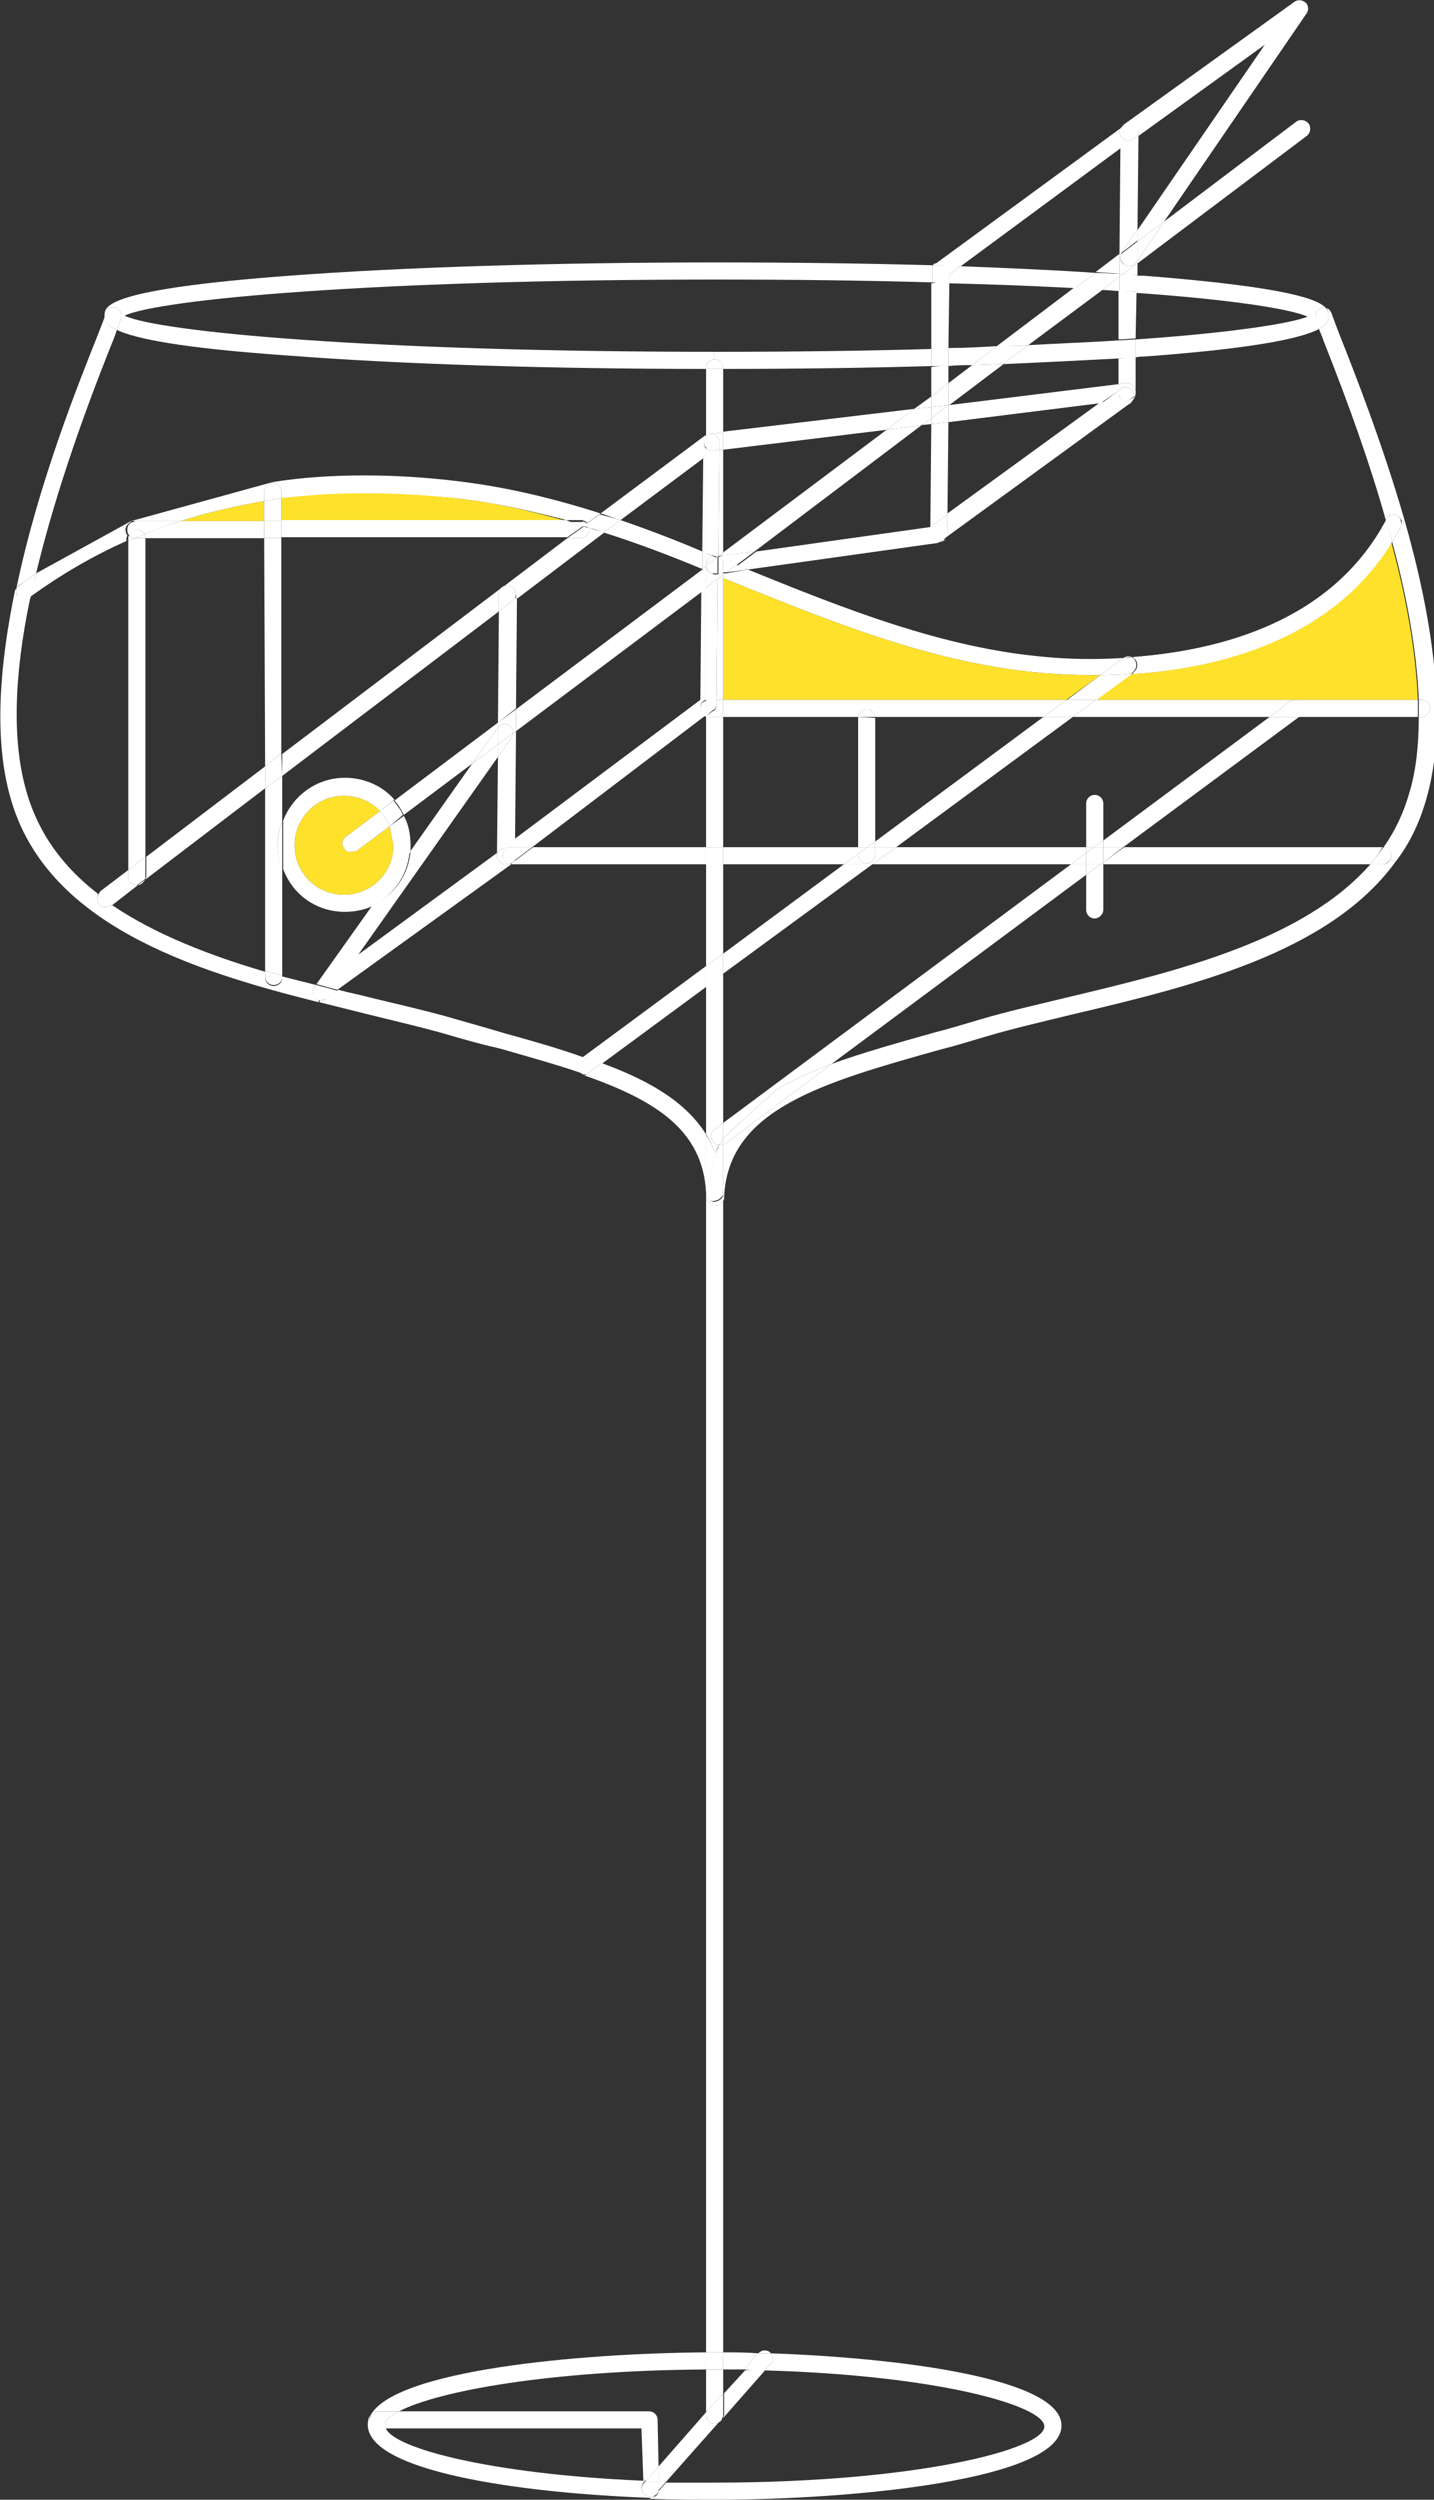 <?xml version="1.0" encoding="utf-8"?>
<!-- Generator: Adobe Illustrator 25.4.1, SVG Export Plug-In . SVG Version: 6.00 Build 0)  -->
<svg version="1.1" id="Layer_1" xmlns="http://www.w3.org/2000/svg" xmlns:xlink="http://www.w3.org/1999/xlink" x="0px" y="0px"
	 viewBox="0 0 150.9 262.9" style="enable-background:new 0 0 150.9 262.9;" xml:space="preserve">
<rect x="0" y="0" width="150.9" height="262.9" fill="#333333" stroke="none"/>
<style type="text/css">
	.st0{fill:#FEE12B;}
	.st1{fill:#FFFFFF;}
</style>
<g id="Layer_1-2">
	<g id="XMLID_00000154412200746283370910000014351829367054239922_">
		<g>
			<path class="st0" d="M27.8,52.7l0,2.1H19C21.8,53.9,24.8,53.2,27.8,52.7z"/>
			<path class="st0" d="M59.6,54.8h-30l0-2.4c5.7-0.8,11.8-0.8,18.3,0C51.8,52.8,55.7,53.7,59.6,54.8z"/>
			<path class="st0" d="M136.2,73.6h-20.9l3.7-2.7c9.2-0.6,21.1-3.6,27.4-13.9c1.7,6.3,2.6,11.8,2.8,16.6H136.2z"/>
			<path class="st0" d="M112.2,73.6H76.1V60.8c0.5,0.2,1,0.4,1.5,0.6c10.4,4.2,21.1,8.5,32.4,9.4c1.4,0.1,3.1,0.2,5,0.2
				c0.2,0,0.5,0,0.8,0L112.2,73.6z"/>
			<path class="st0" d="M41,86.9l0.4,2c0,2.9-2.3,5.2-5.2,5.2c-2.9,0-5.2-2.3-5.2-5.2s2.3-5.2,5.2-5.2c1.5,0,2.8,0.6,3.7,1.5
				c0,0,0.1,0.1,0.1,0.1L36.4,88c-0.4,0.3-0.5,0.8-0.2,1.2c0.1,0.3,0.4,0.4,0.7,0.4c0.2,0,0.4-0.1,0.6-0.1L41,86.9z"/>
			<path class="st1" d="M149.3,75.4c0-0.6,0-1.2,0-1.8h0.3c0.5,0,0.9,0.4,0.9,0.9s-0.4,0.9-0.9,0.9H149.3z"/>
			<path class="st1" d="M145.6,89.1c1.2-1.7,2.1-3.6,2.7-5.7c0.7-2.3,1-5,1-8h0.3c0.5,0,0.9-0.4,0.9-0.9s-0.4-0.9-0.9-0.9h-0.3
				c-0.2-4.8-1.1-10.3-2.8-16.6c0.3-0.5,0.6-1,0.9-1.6c0.1-0.2,0.1-0.4,0.1-0.6l0.3-0.1c2.8,9.8,4.7,21,2.3,29.3
				c-0.7,2.5-1.8,4.8-3.3,6.7l-0.5-0.4c0.1-0.1,0.1-0.2,0.1-0.3C146.4,89.5,146,89.1,145.6,89.1z"/>
			<path class="st1" d="M147.4,55.4c-0.3,0.6-0.6,1.1-0.9,1.6c-0.2-0.8-0.4-1.6-0.7-2.4c0.2-0.4,0.8-0.6,1.2-0.4
				c0.2,0.1,0.4,0.3,0.4,0.6C147.5,55,147.5,55.2,147.4,55.4z"/>
			<path class="st1" d="M145.6,89.1c0.5,0,0.8,0.4,0.8,0.9c0,0.1,0,0.2-0.1,0.3c-0.1,0.3-0.4,0.6-0.8,0.6h-1.3
				C144.7,90.3,145.1,89.7,145.6,89.1z"/>
			<path class="st1" d="M146.5,57c-6.3,10.3-18.2,13.3-27.4,13.9l0.2-0.2c0.4-0.3,0.5-0.9,0.2-1.3c-0.1-0.1-0.2-0.2-0.3-0.3
				c9.2-0.7,21-3.7,26.7-14.5c0,0,0,0,0,0C146.1,55.4,146.3,56.2,146.5,57z"/>
			<path class="st1" d="M145.5,89.1C145.5,89.1,145.6,89.1,145.5,89.1c-0.4,0.6-0.8,1.2-1.3,1.8h-28.1v-0.2l2.2-1.6H145.5z"/>
			<path class="st1" d="M147,54.2c-0.4-0.2-1,0-1.2,0.4c-1.6-5.7-3.8-11.9-6.5-18.7c-0.2-0.6-0.4-1-0.5-1.3c1-0.5,1-1,1-1.4
				c0-0.2,0-0.5-0.2-0.8c0.3,0.1,0.5,0.4,0.6,0.8c0.1,0.2,0.4,1.1,0.8,2.1c1.5,3.8,4.4,11.1,6.8,19.4l-0.3,0.1
				C147.4,54.5,147.2,54.3,147,54.2z"/>
			<path class="st1" d="M139.8,33.2c0,0.4,0,0.9-1,1.4c-0.4-0.9-0.4-1.1-0.4-1.3c0-0.5,0.4-0.9,0.9-0.9c0.1,0,0.2,0,0.3,0.1
				C139.8,32.7,139.8,33,139.8,33.2z"/>
			<path class="st1" d="M137.5,14.3l-17.8,13.4v-0.3l2.8-4.1l13.9-10.5c0.4-0.3,1-0.2,1.3,0.2C138,13.4,137.9,14,137.5,14.3z"/>
			<path class="st1" d="M136.2,73.6h13c0,0.6,0,1.2,0,1.8h-12.6l0.1-0.1c0.4-0.3,0.5-0.9,0.2-1.3C136.8,73.8,136.5,73.6,136.2,73.6
				L136.2,73.6z"/>
			<path class="st1" d="M133.6,75.4l2.1-1.6c0.2-0.1,0.4-0.2,0.5-0.2c0.3,0,0.6,0.1,0.8,0.4c0.3,0.4,0.2,1-0.2,1.3l-0.1,0.1h0H133.6
				z"/>
			<polygon class="st1" points="136.7,75.4 118.2,89.1 116.1,89.1 116.1,88.4 133.6,75.4 			"/>
			<path class="st1" d="M135.7,73.8l-2.1,1.6h-20.7l2.4-1.8h20.9v0C136.1,73.6,135.9,73.7,135.7,73.8z"/>
			<polygon class="st1" points="119.7,25.4 122.5,23.3 119.7,27.4 			"/>
			<path class="st1" d="M120.4,29c15.2,1.2,18.5,2.5,19.2,3.5c-0.1,0-0.2-0.1-0.3-0.1c-0.5,0-0.9,0.4-0.9,0.9c0,0.2,0.1,0.4,0.4,1.3
				c-1.7,0.9-6.2,2-18.4,2.9c-0.3,0-0.6,0-0.9,0.1l0-1.9c10.2-0.7,16.4-1.7,18.1-2.4c-1.8-0.8-8-1.8-18.1-2.5l0-1.8
				C119.9,29,120.2,29,120.4,29z"/>
			<path class="st1" d="M118,26.6l1.7-2.5l0,1.2L118,26.6C118,26.6,118,26.6,118,26.6z"/>
			<path class="st1" d="M118.2,28.8l1.5-1.1l0,1.2C119.2,28.9,118.7,28.9,118.2,28.8z"/>
			<path class="st1" d="M119.6,30.7l-0.1,4.9c-0.6,0-1.2,0.1-1.8,0.1l0-5.2C118.4,30.6,119,30.7,119.6,30.7z"/>
			<path class="st1" d="M119.5,41.1c0,0.1,0,0.2,0,0.3V41.1z"/>
			<path class="st1" d="M119.4,41.6c0-0.1,0.1-0.1,0.1-0.2c0,0.2-0.1,0.4-0.2,0.5C119.4,41.8,119.4,41.7,119.4,41.6z"/>
			<path class="st1" d="M118.1,14.5c-0.3-0.3-0.4-0.7-0.2-1l0.5-0.4c0.3-0.2,0.6-0.2,0.9-0.1c0.3,0.2,0.5,0.5,0.5,0.8v0.4l-0.4,0.3
				C119,14.9,118.5,14.9,118.1,14.5z"/>
			<path class="st1" d="M119.1,70.9l-3.7,2.7h-3.1l3.5-2.6C116.8,71,117.9,70.9,119.1,70.9z"/>
			<path class="st1" d="M119.5,37.6c-0.6,0.1-1.2,0.1-1.8,0.1l0-1.9c0.6,0,1.2-0.1,1.8-0.1L119.5,37.6z"/>
			<path class="st1" d="M119.6,30.7c-0.6,0-1.2-0.1-1.8-0.1l0-1.5l0.4-0.3c0.5,0,1,0.1,1.5,0.1L119.6,30.7z"/>
			<path class="st1" d="M118.2,69.2c0.3-0.2,0.6-0.2,0.9-0.1C118.8,69.1,118.5,69.2,118.2,69.2z"/>
			<path class="st1" d="M118.8,42.5L99.3,56.7c0.2-0.2,0.4-0.4,0.4-0.8l0-1.9l16.1-11.7l2.3-0.3c0.1,0.1,0.3,0.1,0.5,0.1
				c0.3,0,0.6-0.2,0.8-0.4c0,0.1-0.1,0.3-0.2,0.4C119,42.4,118.9,42.5,118.8,42.5z"/>
			<path class="st1" d="M118.1,42.2l0.6-0.1c0.3-0.1,0.6-0.2,0.7-0.5c0,0.1,0,0.2-0.1,0.2c-0.2,0.2-0.4,0.4-0.8,0.4
				C118.4,42.3,118.3,42.2,118.1,42.2z"/>
			<path class="st1" d="M117.7,40.4l0-2.7c0.6,0,1.2-0.1,1.8-0.1l0,3.5c-0.1-0.5-0.5-0.9-1-0.8L117.7,40.4z"/>
			<path class="st1" d="M118.3,27.8c-0.4-0.3-0.5-0.8-0.3-1.1l1.7-1.3l0,2l-0.2,0.2c-0.1,0.3-0.4,0.4-0.7,0.4
				C118.6,28,118.4,27.9,118.3,27.8z"/>
			<polygon class="st1" points="118.2,89.1 116.1,90.7 116.1,89.1 			"/>
			<path class="st1" d="M118.2,28.8l-0.4,0.3v-0.3C117.9,28.8,118,28.8,118.2,28.8z"/>
			<path class="st1" d="M118.1,42.2l-2.3,0.3l1.9-1.4v0.3C117.7,41.7,117.9,42,118.1,42.2z"/>
			<path class="st1" d="M118.4,13l17.8-12.8c0.4-0.3,1-0.2,1.3,0.2c0.2,0.3,0.2,0.7,0,1l-15,21.9l-2.8,2.1l0-1.2l13.4-19.5
				l-13.3,9.6v-0.4c0-0.3-0.2-0.6-0.5-0.8c-0.3-0.1-0.6-0.1-0.9,0.1l-0.5,0.4c0-0.1,0.1-0.2,0.2-0.3C118.2,13.1,118.3,13.1,118.4,13
				z"/>
			<path class="st1" d="M117.7,41.4v-0.3l0.1-0.1c0.3-0.4,0.9-0.4,1.3,0c0.2,0.2,0.3,0.4,0.3,0.6c-0.2,0.2-0.4,0.4-0.7,0.5l-0.6,0.1
				C117.9,42,117.7,41.7,117.7,41.4z"/>
			<path class="st1" d="M117.9,15.6L101.1,28c-0.9,0-1.9-0.1-2.9-0.1c0-0.1,0.1-0.2,0.3-0.2l19.4-14.2c-0.2,0.3-0.1,0.7,0.2,1
				c0.4,0.4,0.9,0.4,1.3,0l0.4-0.3l-0.1,9.9l-1.7,2.5c0,0,0,0,0,0.1l-0.2,0.1L117.9,15.6z"/>
			<path class="st1" d="M117.8,28.8l0-2l0.2-0.1c-0.2,0.4-0.1,0.9,0.3,1.1c0.1,0.1,0.3,0.2,0.5,0.2c0.3,0,0.6-0.1,0.7-0.4l0.2-0.2
				v0.3l-1.5,1.1C118,28.8,117.9,28.8,117.8,28.8z"/>
			<path class="st1" d="M117.8,28.8c-0.8-0.1-1.6-0.1-2.5-0.2l2.5-1.9L117.8,28.8z"/>
			<path class="st1" d="M117.8,28.8v0.3l-1.8,1.4c-0.9,0-1.9-0.1-2.9-0.2l2.2-1.6C116.2,28.7,117,28.8,117.8,28.8z"/>
			<path class="st1" d="M117.8,29.1l0,1.5c-0.6,0-1.2-0.1-1.8-0.1L117.8,29.1z"/>
			<path class="st1" d="M117.7,40.4l0.8-0.1c0.5-0.1,0.9,0.3,1,0.8c0,0,0,0,0,0v0.3c0,0,0,0,0,0c0,0.1-0.1,0.2-0.1,0.2
				c0-0.2-0.1-0.4-0.3-0.6c-0.4-0.4-1-0.4-1.3,0l-0.1,0.1L117.7,40.4z"/>
			<path class="st1" d="M117.7,35.8l0,1.9c-3.7,0.2-7.8,0.4-12.2,0.6l2.7-2C111.7,36.1,114.8,36,117.7,35.8z"/>
			<polygon class="st1" points="117.7,40.4 117.7,41.1 115.8,42.4 99.8,44.4 99.8,42.6 99.9,42.6 			"/>
			<path class="st1" d="M115.8,71l2.4-1.8c0,0,0,0,0,0c0.3,0,0.6,0,0.9-0.1c0.1,0.1,0.3,0.2,0.3,0.3c0.3,0.4,0.2,1-0.2,1.3l-0.2,0.2
				C117.9,70.9,116.8,71,115.8,71z"/>
			<path class="st1" d="M116.1,90.9v4.8c0,0.5-0.5,0.9-0.9,0.9c-0.5,0-0.9-0.4-0.9-0.9V92l1.5-1.1H116.1z"/>
			<polygon class="st1" points="116.1,90.7 116.1,90.9 115.8,90.9 			"/>
			<polygon class="st1" points="116.1,89.1 116.1,90.7 115.8,90.9 114.3,90.9 114.3,89.7 115.1,89.1 			"/>
			<polygon class="st1" points="116.1,88.4 116.1,89.1 115.1,89.1 			"/>
			<path class="st1" d="M116.1,84.5v3.9l-1,0.7h-0.8v-4.6c0-0.5,0.4-0.9,0.9-0.9S116.1,84,116.1,84.5z"/>
			<path class="st1" d="M116,30.5l-7.8,5.8c-1.1,0.1-2.2,0.1-3.3,0.1l8.2-6.2C114.1,30.4,115.1,30.4,116,30.5z"/>
			<polygon class="st1" points="115.8,90.9 114.3,92 114.3,90.9 			"/>
			<polygon class="st1" points="115.3,73.6 112.9,75.4 109.8,75.4 112.2,73.6 			"/>
			<path class="st1" d="M115.3,28.7l-2.2,1.6c-4-0.2-8.4-0.4-13.2-0.5l0-0.9l1.2-0.9C106.2,28.2,110.9,28.4,115.3,28.7z"/>
			<polygon class="st1" points="115.1,89.1 114.3,89.7 114.3,89.1 			"/>
			<polygon class="st1" points="114.3,89.7 114.3,90.9 112.7,90.9 			"/>
			<polygon class="st1" points="114.3,89.1 114.3,89.7 112.7,90.9 91.8,90.9 94.3,89.1 			"/>
			<polygon class="st1" points="112.9,75.4 94.3,89.1 92.1,89.1 92.1,88.5 109.8,75.4 			"/>
			<path class="st1" d="M108.2,36.3l-2.7,2c-1.1,0-2.1,0.1-3.2,0.1l2.6-2C106.1,36.4,107.2,36.4,108.2,36.3z"/>
			<path class="st1" d="M105.6,38.3l-5.7,4.3l-0.1,0l0-2.3l2.5-1.9C103.4,38.4,104.5,38.3,105.6,38.3z"/>
			<path class="st1" d="M104.9,36.4l-2.6,2c-0.8,0-1.7,0-2.5,0.1l0-1.9C101.6,36.6,103.3,36.5,104.9,36.4z"/>
			<polygon class="st1" points="99.9,42.6 99.8,42.6 99.8,42.6 			"/>
			<path class="st1" d="M99.9,28.9l0,0.9c-0.6,0-1.2,0-1.8-0.1l0-1.3c0-0.2,0-0.4,0.1-0.5c1,0,1.9,0,2.9,0.1L99.9,28.9z"/>
			<path class="st1" d="M99.9,29.8l-0.1,6.9c-0.6,0-1.2,0-1.8,0.1l0-7C98.7,29.7,99.3,29.7,99.9,29.8z"/>
			<path class="st1" d="M99.8,38.5l0,1.8L98,41.7l0-3.1C98.6,38.5,99.2,38.5,99.8,38.5z"/>
			<polygon class="st1" points="99.8,40.3 99.8,42.6 98,42.8 98,41.7 			"/>
			<polygon class="st1" points="99.8,42.6 99.8,42.6 98,44 98,42.8 			"/>
			<polygon class="st1" points="99.8,42.6 99.8,44.4 98,44.6 98,44 			"/>
			<polygon class="st1" points="99.8,44.4 99.7,54.1 98.1,55.3 97.9,55.3 98,44.6 			"/>
			<path class="st1" d="M99.8,38.5c-0.6,0-1.2,0-1.8,0l0-1.8c0.6,0,1.2,0,1.8-0.1L99.8,38.5z"/>
			<path class="st1" d="M99.7,54.1l0,1.9c0,0.3-0.2,0.6-0.4,0.8c-0.1,0.1-0.3,0.1-0.5,0.1c-0.5,0-0.9-0.4-0.9-0.9v-0.7l0.2,0
				L99.7,54.1z"/>
			<polygon class="st1" points="96.2,43 98,41.7 98,42.8 			"/>
			<polygon class="st1" points="98,42.8 98,44 97,44.7 93.3,45.2 96.2,43 			"/>
			<polygon class="st1" points="97,44.7 98,44 98,44.6 			"/>
			<path class="st1" d="M98.7,57.1l-20,2.8c-0.1,0-0.2-0.1-0.3-0.1c-0.3-0.1-0.6-0.2-0.8-0.3l2-1.5l18.5-2.6V56
				c0,0.5,0.4,0.9,0.9,0.9c0.2,0,0.4-0.1,0.5-0.1l-0.2,0.1C99,57,98.8,57,98.7,57.1z"/>
			<polygon class="st1" points="97,44.7 79.4,58 76.1,58.4 76.1,58.1 93.3,45.2 			"/>
			<polygon class="st1" points="96.2,43 93.3,45.2 76.1,47.3 76.1,45.4 			"/>
			<path class="st1" d="M92.1,89.1v0.8c0,0.5-0.5,0.9-0.9,0.9c-0.5,0-0.9-0.4-0.9-0.9v-0.1l0.9-0.7H92.1z"/>
			<polygon class="st1" points="92.1,88.5 92.1,89.1 91.2,89.1 			"/>
			<path class="st1" d="M92.1,75.5v13l-0.9,0.6h-0.9V75.5c0,0,0-0.1,0-0.1L92.1,75.5C92.1,75.4,92.1,75.5,92.1,75.5z"/>
			<path class="st1" d="M92.1,75.4h-1.8c0.1-0.5,0.4-0.8,0.9-0.8C91.7,74.6,92,74.9,92.1,75.4z"/>
			<polygon class="st1" points="91.8,90.9 76.1,102.4 76.1,100.3 88.8,90.9 			"/>
			<polygon class="st1" points="91.2,89.1 90.3,89.8 90.3,89.1 			"/>
			<path class="st1" d="M91.2,74.6c-0.5,0-0.8,0.3-0.9,0.8H76.1v-1.8h36.1l-2.4,1.8H92.1C92,74.9,91.7,74.6,91.2,74.6z"/>
			<path class="st1" d="M91.8,90.9h-3l1.5-1.1v0.1c0,0.5,0.4,0.9,0.9,0.9c0.4,0,0.9-0.4,0.9-0.9v-0.8h2.2L91.8,90.9z"/>
			<polygon class="st1" points="90.3,89.1 90.3,89.8 88.8,90.9 76.1,90.9 76.1,89.1 			"/>
			<path class="st1" d="M87.5,111.9l-11.2,8.4c-0.1,0-0.1,0-0.2,0v-0.6l5.6-5.1C83.4,113.6,85.4,112.7,87.5,111.9z"/>
			<path class="st1" d="M81.1,247.5c-0.4,0-0.9,0-1.3,0c0.3-0.3,0.7-0.4,1.1-0.2C81,247.4,81.1,247.4,81.1,247.5z"/>
			<path class="st1" d="M79.7,247.6c0-0.1,0.1-0.1,0.1-0.1c0.4,0,0.8,0,1.3,0c0.2,0.3,0.3,0.7,0.1,1c-0.1,0.1-0.1,0.2-0.2,0.2
				l-0.5,0.6c-0.7,0-1.5,0-2.2-0.1L79.7,247.6z"/>
			<path class="st1" d="M80.5,249.3l-4.4,5c0-0.1,0.1-0.2,0.1-0.3v-2.3l2.2-2.4C79,249.2,79.8,249.3,80.5,249.3z"/>
			<path class="st1" d="M79.8,247.5c0,0-0.1,0.1-0.1,0.1l-1.4,1.6c-0.7,0-1.4,0-2.2,0v-1.8C77.3,247.4,78.6,247.4,79.8,247.5z"/>
			<path class="st1" d="M79.4,58l-2,1.5c-0.4-0.2-0.9-0.4-1.4-0.6v-0.5L79.4,58z"/>
			<path class="st1" d="M78.7,59.9l-2.3,0.3l1.1-0.8c0.3,0.1,0.6,0.2,0.8,0.3C78.4,59.8,78.5,59.9,78.7,59.9z"/>
			<path class="st1" d="M78.7,59.9c10.1,4.1,20.6,8.3,31.4,9.2c2.1,0.2,4.9,0.3,8.1,0.1c0,0,0,0,0,0l-2.4,1.8c-0.3,0-0.5,0-0.8,0
				c-1.9,0-3.6-0.1-5-0.2c-11.3-0.9-22-5.2-32.4-9.4c-0.5-0.2-1-0.4-1.5-0.6v-0.3l0.3-0.2L78.7,59.9z"/>
			<path class="st1" d="M77.5,59.4l-1.1,0.8l-0.3,0v-1.4C76.6,59.1,77,59.3,77.5,59.4z"/>
			<path class="st1" d="M81.7,114.6l-5.6,5.1v-1.6l36.6-27.2h1.6V92l-26.8,19.9l0,0C85.4,112.7,83.4,113.6,81.7,114.6z"/>
			<polygon class="st1" points="76.4,60.3 76.1,60.5 76.1,60.3 			"/>
			<path class="st1" d="M98.9,110.4c-12.5,3.5-22.3,6.3-22.7,15.5c0,0.2,0,0.3-0.1,0.4v-0.6v0c0-0.1,0-0.2,0-0.3v-5.1
				c0.1,0,0.1,0,0.2,0l11.2-8.4l0,0c3.3-1.2,6.9-2.2,10.8-3.3c1.6-0.4,3.2-0.9,4.9-1.4c2.7-0.8,5.8-1.5,9.1-2.3
				c11.3-2.7,24.8-5.9,31.9-14h1.3c0.4,0,0.7-0.2,0.8-0.6l0.5,0.4c-7,9.6-21.7,13.1-34,16c-3.3,0.8-6.3,1.5-9,2.3
				C102.1,109.5,100.5,110,98.9,110.4z"/>
			<path class="st1" d="M76.1,125.4c0,0.1,0,0.2,0,0.3V125.4z"/>
			<path class="st1" d="M74.3,249.2c0.3,0,0.6,0,0.9,0c0.3,0,0.6,0,0.9,0v2.5l-1.8,2V249.2z"/>
			<path class="st1" d="M76.1,125.4c-0.1-1.5-0.3-2.9-0.8-4.1c0.1-0.3,0.3-0.6,0.4-0.9h0c0.1,0,0.2-0.1,0.4-0.1V125.4z"/>
			<path class="st1" d="M75.7,120.4c-0.3,0-0.6-0.1-0.7-0.4c-0.3-0.4-0.2-1,0.2-1.2l0.9-0.7v1.6L75.7,120.4L75.7,120.4z"/>
			<polygon class="st1" points="76.1,100.3 76.1,102.4 74.3,103.8 74.3,101.6 			"/>
			<polygon class="st1" points="76.1,90.9 76.1,100.3 74.3,101.6 74.3,90.9 			"/>
			<rect x="74.3" y="89.1" class="st1" width="1.8" height="1.8"/>
			<path class="st1" d="M76.1,75.4v13.7h-1.8V75.3c0.1,0,0.2,0.1,0.3,0.1H76.1z"/>
			<path class="st1" d="M75.4,74.1l0-0.5h0.7v1.8h-1.5c-0.1,0-0.2,0-0.3-0.1v0l0.7-0.5C75.3,74.7,75.4,74.4,75.4,74.1z"/>
			<path class="st1" d="M76.1,60.8v12.8h-0.7l0.1-12.7l0.3-0.2C75.9,60.7,76,60.7,76.1,60.8z"/>
			<path class="st1" d="M76.1,60.5v0.3c-0.1,0-0.2-0.1-0.3-0.1L76.1,60.5z"/>
			<path class="st1" d="M76.1,60.3v0.2l-0.3,0.2c-0.1,0-0.2-0.1-0.3-0.1v-0.2L76.1,60.3z"/>
			<path class="st1" d="M76.1,58.9v1.4l-0.5,0.1l0-1.7C75.8,58.7,75.9,58.8,76.1,58.9z"/>
			<path class="st1" d="M76.1,58.4v0.5c-0.2-0.1-0.3-0.1-0.5-0.2v-0.1l0,0L76.1,58.4z"/>
			<polygon class="st1" points="76.1,58.1 76.1,58.4 75.6,58.5 			"/>
			<polygon class="st1" points="76.1,47.3 76.1,58.1 75.6,58.5 75.6,58.5 75.7,47.3 			"/>
			<path class="st1" d="M75.4,38.8c0.2,0,0.5,0,0.7,0v6.7l-1.2,0.1h0c-0.2,0-0.4,0-0.6,0.2v-7C74.7,38.8,75,38.8,75.4,38.8z"/>
			<path class="st1" d="M75.6,254.8l0.4-0.5C76,254.5,75.8,254.7,75.6,254.8z"/>
			<path class="st1" d="M76.1,120.3c-0.2,0-0.3,0.1-0.4,0.1l0.4-0.7V120.3z"/>
			<path class="st1" d="M75.8,60.7l-0.3,0.2l0-0.3C75.6,60.6,75.7,60.6,75.8,60.7z"/>
			<polygon class="st1" points="75.6,58.5 75.6,58.5 75.6,58.5 			"/>
			<path class="st1" d="M75.2,45.7c-0.1-0.1-0.2-0.1-0.3-0.1l1.2-0.1v1.8l-0.4,0l0-0.8C75.7,46.2,75.5,45.9,75.2,45.7z"/>
			<path class="st1" d="M75.6,58.5l-0.1,0.1c-0.1,0-0.1-0.1-0.2-0.1L75.6,58.5L75.6,58.5z"/>
			<path class="st1" d="M75.4,58.6l0.1-0.1v0.1C75.5,58.7,75.5,58.6,75.4,58.6z"/>
			<path class="st1" d="M74.3,125.6l1-4.4c0.5,1.2,0.8,2.6,0.8,4.1v0.3v0c-0.1,0.3-0.4,0.6-0.9,0.7c0,0,0,0,0,0
				C74.7,126.4,74.4,126.1,74.3,125.6z"/>
			<path class="st1" d="M75.4,37c8.3,0,15.9-0.1,22.6-0.3l0,1.8c-6.9,0.2-14.3,0.3-21.9,0.3v-0.1c0-0.5-0.4-0.9-0.9-0.9V37
				C75.3,37,75.3,37,75.4,37z"/>
			<path class="st1" d="M75.4,58.6l-1.1,0.9c0,0,0-0.1,0-0.1c0-0.4,0.3-0.8,0.7-0.8l0.3,0C75.3,58.6,75.4,58.6,75.4,58.6z"/>
			<path class="st1" d="M75.5,60.9l-1.2,0.9v-1.8c0.1,0,0.3,0.1,0.4,0.2c0,0,0,0,0,0c0.1,0.1,0.2,0.1,0.4,0.2
				c0.2,0.1,0.3,0.1,0.5,0.2L75.5,60.9z"/>
			<path class="st1" d="M75.6,254.8l-5.5,6.2c-0.3,0-0.6,0-0.8,0l0-1.6l5-5.7v0.3c0,0.5,0.4,0.9,0.9,0.9
				C75.4,254.9,75.5,254.9,75.6,254.8z"/>
			<path class="st1" d="M75.4,38.8c-0.4,0-0.7,0-1.1,0v-0.1c0-0.5,0.4-0.9,0.9-0.9s0.9,0.4,0.9,0.9v0.1
				C75.9,38.8,75.6,38.8,75.4,38.8z"/>
			<path class="st1" d="M74.3,254v-0.3l1.8-2v2.3c0,0.1,0,0.2-0.1,0.3l-0.4,0.5c-0.1,0.1-0.3,0.1-0.4,0.1
				C74.7,254.9,74.3,254.5,74.3,254z"/>
			<path class="st1" d="M75.3,58.6l-0.3,0c-0.4,0-0.7,0.4-0.7,0.8v-1.2C74.6,58.3,74.9,58.4,75.3,58.6z"/>
			<path class="st1" d="M74.3,47.1v-1.2c0.2-0.2,0.4-0.3,0.6-0.3h0c0.1,0,0.2,0,0.3,0.1c0.3,0.2,0.5,0.5,0.5,0.8l0,0.8L75,47.4
				C74.7,47.4,74.4,47.3,74.3,47.1z"/>
			<path class="st1" d="M75.2,249.2c-0.3,0-0.6,0-0.9,0v-1.8c0.3,0,0.6,0,0.9,0c0.3,0,0.6,0,0.9,0v1.8
				C75.8,249.2,75.5,249.2,75.2,249.2z"/>
			<path class="st1" d="M75.4,60.4l0.2,0v0.2c-0.2-0.1-0.3-0.1-0.5-0.2c0,0,0.1,0,0.1,0H75.4z"/>
			<path class="st1" d="M75.2,126.7c-0.5,0-0.9-0.4-0.9-0.9c0-0.1,0-0.1,0-0.2c0.1,0.4,0.4,0.8,0.9,0.8c0,0,0,0,0,0
				c0.5-0.1,0.8-0.3,0.9-0.7v0.6c-0.2,0.3-0.4,0.5-0.8,0.5C75.2,126.7,75.2,126.7,75.2,126.7z"/>
			<path class="st1" d="M74.3,247.4V125.8c0,0.5,0.4,0.9,0.9,0.9c0,0,0,0,0.1,0.1c0.3,0,0.6-0.2,0.8-0.5v121.1c-0.3,0-0.6,0-0.9,0
				C74.9,247.4,74.6,247.4,74.3,247.4z"/>
			<path class="st1" d="M75.1,60.4c-0.1,0-0.3-0.1-0.4-0.2C74.8,60.3,75,60.3,75.1,60.4z"/>
			<path class="st1" d="M74.7,60.2c-0.2-0.2-0.4-0.5-0.4-0.7l1.1-0.9c0,0,0.1,0,0.1,0l0,1.7l-0.2,0h-0.2c0,0-0.1,0-0.1,0
				C75,60.3,74.8,60.3,74.7,60.2C74.7,60.2,74.7,60.2,74.7,60.2z"/>
			<path class="st1" d="M74.3,119.3v-15.6l1.8-1.3v15.7l-0.9,0.7c-0.4,0.2-0.5,0.8-0.2,1.2c0.1,0.3,0.4,0.4,0.7,0.4
				c-0.2,0.3-0.3,0.6-0.4,0.9C75,120.6,74.7,119.9,74.3,119.3z"/>
			<path class="st1" d="M74.3,75.3v-1.7c0.1,0,0.2-0.1,0.3-0.1h0.8l0,0.5c0,0.3-0.1,0.6-0.4,0.7L74.3,75.3z"/>
			<path class="st1" d="M74.7,60.2c-0.1-0.1-0.3-0.1-0.4-0.2v-0.6l0,0C74.3,59.8,74.5,60,74.7,60.2z"/>
			<path class="st1" d="M74.6,73.6c-0.1,0-0.2,0-0.3,0.1V61.8l1.2-0.9l-0.1,12.7H74.6z"/>
			<path class="st1" d="M74.3,58.2V47.1c0.1,0.2,0.4,0.3,0.7,0.3l0.7-0.1l-0.1,11.2l-0.3,0C74.9,58.4,74.6,58.3,74.3,58.2z"/>
			<path class="st1" d="M74.3,45.9v-0.2c0.2-0.1,0.4-0.2,0.6-0.2C74.7,45.6,74.5,45.8,74.3,45.9z"/>
			<path class="st1" d="M75.3,121.3l-1,4.4c0,0,0-0.1,0-0.1v-6.2C74.7,119.9,75,120.6,75.3,121.3z"/>
			<path class="st1" d="M74.3,125.5c0,0,0,0.1,0,0.1c0,0.1,0,0.1,0,0.2V125.5z"/>
			<path class="st1" d="M74.3,59.4C74.3,59.4,74.3,59.5,74.3,59.4v0.1V59.4z"/>
			<path class="st1" d="M74.3,101.6v2.2l-11,8.1c-0.6-0.2-1.3-0.5-2-0.7L74.3,101.6z"/>
			<path class="st1" d="M74.3,89.1v1.8H53.8c0-0.1,0.1-0.1,0.1-0.1c0.1-0.1,0.1-0.1,0.2-0.2l2-1.5H74.3z"/>
			<path class="st1" d="M74.3,75.3L74.3,75.3C74.3,75.3,74.3,75.3,74.3,75.3L74.3,75.3z"/>
			<path class="st1" d="M73.7,74.5c0-0.4,0.2-0.7,0.6-0.8v1.7l0,0C73.9,75.2,73.7,74.9,73.7,74.5z"/>
			<path class="st1" d="M74.3,60.1v1.8l-0.5,0.4l0-2.3C74,59.9,74.2,60,74.3,60.1z"/>
			<path class="st1" d="M74.3,59.5v0.6c-0.2-0.1-0.3-0.1-0.4-0.2v-0.1L74.3,59.5z"/>
			<path class="st1" d="M74.3,59.4v0.1l-0.4,0.3l0-1.8c0.1,0,0.3,0.1,0.4,0.2V59.4z"/>
			<path class="st1" d="M74.3,45.9v1.2c-0.1-0.1-0.2-0.3-0.2-0.5C74.1,46.3,74.1,46.1,74.3,45.9z"/>
			<path class="st1" d="M74,48.2l-8.7,6.5c-0.7-0.2-1.4-0.5-2.1-0.7l11-8.2c0,0,0.1,0,0.1,0v0.2c-0.2,0.2-0.2,0.4-0.2,0.7
				c0,0.2,0.1,0.4,0.2,0.5v11.1C74.2,58.1,74,58,73.9,58L74,48.2z"/>
			<path class="st1" d="M73.9,59.8L73.9,59.8C73.8,59.9,73.8,59.9,73.9,59.8L73.9,59.8z"/>
			<path class="st1" d="M73.9,59.9l0,2.3L54.3,76.9l0-2.3L73.9,59.9C73.8,59.9,73.8,59.9,73.9,59.9z"/>
			<path class="st1" d="M69.3,261.7l0-0.7c0.3,0,0.5,0,0.8,0l-0.8,0.9C69.3,261.9,69.3,261.8,69.3,261.7z"/>
			<path class="st1" d="M69.3,259.4l0,1.6c-0.5,0-0.9,0-1.4,0L69.3,259.4z"/>
			<path class="st1" d="M75.2,261.1c21.2,0,34.7-3.5,34.7-5.9c0-2.2-11.3-5.4-29.4-5.9l0.5-0.6c0.1,0,0.1-0.1,0.2-0.2
				c0.2-0.3,0.1-0.7-0.1-1c14,0.5,30.6,2.7,30.6,7.6c0,5.7-21.8,7.8-36.5,7.8c-2.1,0-4.4,0-6.8-0.1v-0.1c0.1,0,0.2,0,0.4-0.1
				c0.3-0.1,0.5-0.3,0.5-0.6l0.8-0.9C71.8,261.1,73.4,261.1,75.2,261.1z"/>
			<path class="st1" d="M69.3,261.9c0,0.3-0.2,0.5-0.5,0.6c0.1-0.1,0.2-0.2,0.2-0.3L69.3,261.9z"/>
			<path class="st1" d="M68.5,262.6c-0.5,0-0.9-0.4-0.9-0.9l0-0.3c0-0.1,0.1-0.1,0.1-0.2l0.2-0.2c0.5,0,0.9,0,1.4,0l0,0.7
				c0,0.1,0,0.2,0,0.2l-0.3,0.4c-0.1,0.1-0.2,0.2-0.2,0.3C68.7,262.6,68.6,262.6,68.5,262.6z"/>
			<path class="st1" d="M67.9,260.9l-0.2,0.2c0,0.1-0.1,0.1-0.1,0.2v-0.4C67.7,260.9,67.8,260.9,67.9,260.9z"/>
			<path class="st1" d="M67.6,261.7c0,0.5,0.4,0.9,0.9,0.9c0.1,0,0.2,0,0.3,0c-0.1,0.1-0.2,0.1-0.4,0.1c-0.2,0-0.4-0.1-0.6-0.2
				c-0.3-0.3-0.4-0.7-0.2-1.1L67.6,261.7z"/>
			<path class="st1" d="M67.5,255.4H40.6c-0.1-0.1-0.1-0.2-0.1-0.3c0-0.5,0.5-1,1.5-1.5h26.3c0.5,0,0.9,0.4,0.9,0.9l0.1,4.9
				l-1.3,1.5c-0.1,0-0.2,0-0.3,0L67.5,255.4z"/>
			<path class="st1" d="M65.3,54.7c2.9,1,5.8,2.1,8.6,3.3l0,1.8l-0.1,0c-3.4-1.4-6.8-2.7-10.3-3.8L65.3,54.7z"/>
			<path class="st1" d="M65.3,54.7L63.5,56c-0.5-0.2-1-0.4-1.6-0.5c0-0.2-0.1-0.3-0.2-0.4l1.4-1C63.9,54.3,64.6,54.5,65.3,54.7z"/>
			<path class="st1" d="M63.3,111.8l-1.3,1c-0.2,0.2-0.3,0.2-0.5,0.2c-0.1,0-0.2,0-0.3-0.1c-0.3-0.2-0.6-0.5-0.5-0.9
				c0-0.2,0.1-0.5,0.3-0.6l0.3-0.2C62,111.4,62.7,111.6,63.3,111.8z"/>
			<path class="st1" d="M62,55.5c0,0,0,0.1,0,0.2c0,0.5-0.4,0.9-0.9,0.9h-1.4l1.7-1.2C61.6,55.4,61.8,55.5,62,55.5z"/>
			<path class="st1" d="M62,55.5c-0.2-0.1-0.4-0.1-0.6-0.2l0.3-0.3C61.9,55.2,62,55.4,62,55.5z"/>
			<path class="st1" d="M61.8,55.1l-0.3,0.3c-0.6-0.2-1.2-0.4-1.8-0.5h1.5C61.4,54.8,61.6,54.9,61.8,55.1z"/>
			<path class="st1" d="M62,112.8l1.3-1c4.9,1.8,8.8,4,11,7.5v6.2c-0.3-6.8-5.6-9.9-13.1-12.5l0,0c0.1,0,0.2,0.1,0.3,0.1
				C61.7,113,61.8,113,62,112.8z"/>
			<path class="st1" d="M61.4,55.3l-1.7,1.2H29.6v-1.8h30C60.2,55,60.8,55.2,61.4,55.3z"/>
			<path class="st1" d="M53.9,63.2c0.1-0.1,0.2-0.2,0.3-0.3l0.2,0l-0.1,11.6L52.4,76l0.1-11.7L53.9,63.2z"/>
			<path class="st1" d="M53.8,89.1H56l-2,1.5c0.2-0.4,0.2-0.8-0.1-1.1c-0.2-0.2-0.4-0.3-0.6-0.3C53.5,89.1,53.7,89.1,53.8,89.1z"/>
			<path class="st1" d="M54,89.5c0.2,0.3,0.3,0.8,0.1,1.1l-0.3,0.2c-0.1,0-0.1,0.1-0.2,0.1c-0.4-0.1-0.7-0.4-0.7-0.9
				c0-0.3,0.2-0.7,0.5-0.8C53.6,89.2,53.8,89.3,54,89.5z"/>
			<path class="st1" d="M53.8,90.8l0.3-0.2c-0.1,0.1-0.1,0.1-0.2,0.2C53.9,90.8,53.8,90.8,53.8,90.8c-0.1,0.1-0.1,0.1-0.2,0.1
				C53.7,90.9,53.7,90.8,53.8,90.8z"/>
			<path class="st1" d="M53.8,77.6l-1.4,2v-1.3l1.6-1.2C54,77.3,53.9,77.5,53.8,77.6z"/>
			<path class="st1" d="M52.5,62.4c0-0.3,0.1-0.5,0.4-0.7l0.2-0.1c0.4-0.1,0.8,0,1,0.3c0.2,0.3,0.2,0.7,0.1,1
				c-0.1,0.1-0.2,0.2-0.3,0.3l-1.4,1.1L52.5,62.4z"/>
			<path class="st1" d="M54.1,61.9c-0.2-0.3-0.7-0.4-1-0.3l6.6-5h1.4c0.5,0,0.9-0.4,0.9-0.9c0-0.1,0-0.1,0-0.2
				c0.5,0.2,1,0.3,1.6,0.5l-9.1,6.9l-0.2,0C54.3,62.6,54.3,62.2,54.1,61.9z"/>
			<path class="st1" d="M53.4,89.2c-0.2,0-0.5,0-0.7,0.2l-0.4,0.3l0.1-10.1l1.4-2c0.1-0.1,0.2-0.3,0.2-0.5l0.3-0.2l-0.1,11.3
				l19.5-14.6l0.1-11.4l0.5-0.4v11.8c-0.4,0.1-0.6,0.5-0.6,0.8s0.2,0.7,0.6,0.8L56,89.1h-2.2C53.7,89.1,53.5,89.1,53.4,89.2z"/>
			<path class="st1" d="M52.4,76.5c0.3-0.4,0.8-0.5,1.2-0.2c0.3,0.2,0.4,0.5,0.4,0.8l-1.6,1.2L52.4,76.5z"/>
			<path class="st1" d="M52.4,76l1.9-1.4l0,2.3L54,77.1c0-0.3-0.1-0.6-0.4-0.8c-0.4-0.3-0.9-0.2-1.2,0.2V76z"/>
			<path class="st1" d="M52.7,89.4c0.2-0.2,0.5-0.2,0.7-0.2c-0.3,0.2-0.5,0.5-0.5,0.8c0,0.4,0.3,0.8,0.7,0.9c-0.1,0-0.3,0-0.4,0
				c-0.1,0-0.3,0-0.4-0.1c-0.3-0.2-0.5-0.5-0.5-0.8v-0.3L52.7,89.4z"/>
			<path class="st1" d="M52.5,62.4l0,1.9L29.7,81.6l0-2.3l23.1-17.5c0.1-0.1,0.2-0.1,0.3-0.1l-0.2,0.1
				C52.6,61.9,52.5,62.1,52.5,62.4z"/>
			<path class="st1" d="M52.4,76v0.5l-2.7,3.8l-7.2,5.4c-0.3-0.6-0.6-1.1-1-1.5L52.4,76z"/>
			<polygon class="st1" points="49.7,80.3 52.4,76.5 52.4,78.3 			"/>
			<path class="st1" d="M53.8,90.9l-18.3,13.2c-0.7-0.2-1.5-0.4-2.2-0.6l5.9-8.3c2.2-1,3.8-3.1,4-5.7l6.5-9.2l2.7-2v1.3l-14.7,20.8
				l14.6-10.7V90c0,0.3,0.2,0.6,0.5,0.8c0.1,0.1,0.3,0.1,0.4,0.1c0.1,0,0.3,0,0.4,0C53.7,90.9,53.7,90.9,53.8,90.9z"/>
			<path class="st1" d="M40,85.3l1.4-1.1c0.4,0.5,0.8,1,1,1.5L41,86.9C40.8,86.3,40.4,85.8,40,85.3z"/>
			<path class="st1" d="M39.1,95.3l4-5.7C42.9,92.1,41.3,94.3,39.1,95.3z"/>
			<path class="st1" d="M40.5,255.1c0,0.1,0,0.2,0.1,0.3h-0.8c-0.5,0-0.9-0.4-0.9-0.9c0-0.2,0.1-0.4,0.1-0.5
				c0.2-0.2,0.4-0.4,0.8-0.4H42C41,254.1,40.5,254.6,40.5,255.1z"/>
			<path class="st1" d="M74.3,249.2c-16.6,0.1-28.3,2.3-32.3,4.4h-2.2c-0.3,0-0.6,0.2-0.8,0.4l0,0c2.6-4.7,21.7-6.5,35.3-6.6V249.2z
				"/>
			<path class="st1" d="M40.6,255.4c0.9,2.1,11,4.8,27,5.5v0.4c-0.2,0.4-0.1,0.9,0.2,1.1c0.2,0.1,0.4,0.2,0.6,0.2v0.1
				c-13.8-0.5-29.7-2.8-29.7-7.7c0-0.4,0.1-0.8,0.3-1.1l0,0c-0.1,0.1-0.1,0.3-0.1,0.5c0,0.5,0.4,0.9,0.9,0.9H40.6z"/>
			<path class="st1" d="M47.9,52.4c-6.5-0.7-12.6-0.7-18.3,0v-0.7c0-0.5-0.4-0.9-0.9-0.9l0-0.1c3.1-0.5,6.4-0.7,9.7-0.7
				c3.1,0,6.4,0.2,9.7,0.6c5.1,0.6,10.1,1.8,15.1,3.4l-1.4,1c-0.2-0.2-0.4-0.3-0.7-0.3h-1.5C55.7,53.7,51.8,52.8,47.9,52.4z"/>
			<path class="st1" d="M41,86.9l-3.5,2.6c-0.2,0-0.4,0.1-0.6,0.1c-0.3,0-0.6-0.1-0.7-0.4c-0.3-0.4-0.2-0.9,0.2-1.2l3.6-2.7
				C40.4,85.8,40.8,86.3,41,86.9z"/>
			<path class="st1" d="M33.8,105.2c-0.1,0-0.1,0-0.2,0c-0.4-0.1-0.7-0.4-0.7-0.9c0-0.2,0.1-0.3,0.2-0.5l0.2-0.2
				c0.8,0.2,1.5,0.4,2.2,0.6l-1.2,0.9C34.2,105.1,34,105.2,33.8,105.2z"/>
			<path class="st1" d="M47.4,108.9c-2.7-0.8-5.8-1.5-9-2.3c-1.6-0.4-3.2-0.8-4.8-1.2l0.1-0.2c0.1,0,0.1,0,0.2,0
				c0.2,0,0.4-0.1,0.5-0.2l1.2-0.9c1.1,0.3,2.2,0.5,3.3,0.8c3.3,0.8,6.4,1.5,9.1,2.3c1.8,0.5,3.5,1,5.2,1.5c2.9,0.8,5.7,1.6,8.2,2.5
				l-0.3,0.2c-0.2,0.1-0.3,0.4-0.3,0.6c-0.1,0.4,0.1,0.8,0.5,0.9l0,0c-2.6-0.9-5.5-1.7-8.6-2.6C50.9,109.9,49.1,109.4,47.4,108.9z"
				/>
			<path class="st1" d="M36.2,83.7c-2.9,0-5.2,2.3-5.2,5.2s2.3,5.2,5.2,5.2c2.9,0,5.2-2.3,5.2-5.2l-0.4-2l1.5-1.1
				c0.5,0.9,0.7,2,0.7,3.1c0,0.2,0,0.4,0,0.7l-4,5.7c-0.9,0.4-1.9,0.6-2.9,0.6c-3,0-5.5-1.8-6.5-4.5l0-5.1c1-2.6,3.5-4.5,6.5-4.5
				c2.1,0,4,0.9,5.2,2.3L40,85.3c0,0-0.1-0.1-0.1-0.1C39,84.3,37.7,83.7,36.2,83.7z"/>
			<path class="st1" d="M29.7,102.8c0,0.4-0.4,0.8-0.9,0.8s-0.9-0.4-0.9-0.9v-0.6c0.6,0.2,1.2,0.3,1.8,0.5V102.8z"/>
			<path class="st1" d="M29.7,86.4l0,5.1c-0.3-0.8-0.5-1.6-0.5-2.5C29.2,88,29.4,87.2,29.7,86.4z"/>
			<path class="st1" d="M29.7,81.6l0,4.8c-0.3,0.8-0.5,1.6-0.5,2.5c0,0.9,0.2,1.8,0.5,2.5l0,11.2c-0.6-0.2-1.2-0.3-1.8-0.5l0-19.2
				L29.7,81.6z"/>
			<polygon class="st1" points="29.6,79.2 29.7,81.6 27.9,82.9 27.9,80.6 			"/>
			<polygon class="st1" points="29.6,56.6 29.6,79.2 27.9,80.6 27.8,56.6 			"/>
			<rect x="27.8" y="54.8" class="st1" width="1.8" height="1.8"/>
			<path class="st1" d="M29.6,52.4l0,2.4h-1.8l0-2.1C28.4,52.6,29,52.5,29.6,52.4z"/>
			<path class="st1" d="M29.6,51.7v0.7c-0.6,0.1-1.2,0.2-1.8,0.3v-1c0-0.5,0.4-0.9,0.9-0.9S29.6,51.2,29.6,51.7z"/>
			<path class="st1" d="M27.9,80.6v2.3l-12.6,9.6c0-0.1,0.1-0.2,0.1-0.3v-2.1L27.9,80.6z"/>
			<path class="st1" d="M27.8,54.8v1.8H15.3c0-0.1,0-0.3-0.1-0.4c1.2-0.5,2.5-1,3.8-1.4H27.8z"/>
			<path class="st1" d="M15.3,56.6v33.5l-1.8,1.4V56.9c0.2-0.1,0.5-0.2,0.7-0.3H15.3z"/>
			<path class="st1" d="M15.3,56.6h-1.1c0.3-0.1,0.7-0.3,1-0.4C15.3,56.3,15.3,56.4,15.3,56.6z"/>
			<path class="st1" d="M14.5,93.1l0.8-0.6C15.1,92.8,14.8,93.1,14.5,93.1z"/>
			<path class="st1" d="M15.2,56.2c-0.3,0.1-0.7,0.3-1,0.4c-0.3,0-0.5-0.1-0.6-0.3c0.1-0.4,0.4-0.6,0.8-0.6
				C14.8,55.7,15.1,55.9,15.2,56.2z"/>
			<path class="st1" d="M13.8,54.8l14.9-4.1l0,0.1c-0.5,0-0.9,0.4-0.9,0.9v1c-3,0.5-6,1.2-8.8,2.1h-4.8C14.1,54.8,14,54.8,13.8,54.8
				L13.8,54.8z"/>
			<path class="st1" d="M14.4,93.1c-0.5,0-0.9-0.4-0.9-0.9v-0.7l1.8-1.4v2.1c0,0.1,0,0.2-0.1,0.3L14.4,93.1
				C14.4,93.1,14.4,93.1,14.4,93.1z"/>
			<path class="st1" d="M14.2,56.6c-0.2,0.1-0.5,0.2-0.7,0.3v-0.3c0-0.1,0-0.2,0.1-0.3C13.7,56.5,13.9,56.6,14.2,56.6z"/>
			<path class="st1" d="M14.4,55.7c-0.4,0-0.7,0.3-0.8,0.6c-0.2-0.2-0.2-0.4-0.2-0.6c0-0.4,0.2-0.7,0.6-0.8c0.1,0,0.2-0.1,0.3-0.1
				H19c-1.3,0.4-2.5,0.9-3.8,1.4C15.1,55.9,14.8,55.7,14.4,55.7z"/>
			<path class="st1" d="M11,33.1c0-1,0.7-2.7,19.4-4.1c12-0.9,28-1.4,45-1.4c7.9,0,15.6,0.1,22.8,0.3c-0.1,0.1-0.1,0.3-0.1,0.5
				l0,1.3c-6.8-0.2-14.4-0.3-22.7-0.3c-36.4,0-58.7,2.1-62.3,3.8h-0.3c0-0.5-0.4-0.8-0.8-0.9C11.5,32.3,11.1,32.6,11,33.1z"/>
			<path class="st1" d="M13.1,33.2c3.6,1.7,25.8,3.8,62.1,3.8v0.8c-0.5,0-0.9,0.4-0.9,0.9v0.1c-16.6,0-32.2-0.5-43.9-1.4
				c-11.5-0.8-16.2-1.8-18.1-2.7c0.4-1.1,0.5-1.3,0.5-1.5H13.1z"/>
			<path class="st1" d="M11,33.1c0.1-0.5,0.5-0.8,1-0.8c0.4,0.1,0.8,0.4,0.8,0.9c0,0.2-0.1,0.4-0.5,1.5C11,34.1,11,33.6,11,33.2
				C11,33.2,11,33.1,11,33.1C11,33.1,11,33.1,11,33.1z"/>
			<path class="st1" d="M11.8,95.2c-0.5-0.3-1-0.7-1.5-1.1c0.1-0.1,0.2-0.3,0.3-0.4l2.9-2.2v0.7c0,0.5,0.4,0.9,0.9,0.9
				c0,0,0.1,0,0.1,0L11.8,95.2z"/>
			<path class="st1" d="M11.1,95.4c-0.3,0-0.5-0.1-0.7-0.4c-0.2-0.3-0.2-0.6-0.1-0.9c0.5,0.4,1,0.7,1.5,1.1l-0.1,0
				C11.5,95.3,11.3,95.4,11.1,95.4z"/>
			<path class="st1" d="M11,33.1C11,33.1,11,33.1,11,33.1C11,33.1,11,33.1,11,33.1z"/>
			<path class="st1" d="M3.8,60.3l10-5.5l0,0.1c-0.3,0.1-0.6,0.5-0.6,0.8c0,0.2,0.1,0.5,0.2,0.6c0,0.1-0.1,0.2-0.1,0.3v0.3
				c-3.6,1.6-7,3.6-10.3,6C3.4,62,3.6,61.2,3.8,60.3z"/>
			<path class="st1" d="M3.8,60.3c-0.2,0.9-0.4,1.8-0.6,2.6c0,0-0.1,0.1-0.1,0.1c-0.4,0.3-0.9,0.2-1.2-0.2c-0.1-0.2-0.2-0.3-0.2-0.5
				c0-0.1,0-0.1,0-0.2c0-0.2,0.2-0.4,0.3-0.5C2.7,61.1,3.2,60.7,3.8,60.3z"/>
			<path class="st1" d="M12.3,34.7c-0.1,0.3-0.2,0.6-0.4,1.1C8.2,45,5.5,53.2,3.8,60.3c-0.6,0.4-1.1,0.8-1.7,1.2
				c-0.2,0.1-0.3,0.3-0.3,0.5l-0.1,0c2.3-11.2,6.7-22,8.6-26.8c0.4-1,0.7-1.8,0.8-2.1c0,0,0,0.1,0,0.1C11,33.6,11,34.1,12.3,34.7z"
				/>
			<path class="st1" d="M10.4,95c0.2,0.3,0.4,0.4,0.7,0.4c0.2,0,0.4-0.1,0.6-0.2l0.1,0c4.6,3.1,10.3,5.3,16.1,7v0.6
				c0,0.5,0.4,0.9,0.9,0.9s0.9-0.4,0.9-0.8v-0.2c1.2,0.3,2.4,0.6,3.6,0.9l-0.2,0.2c-0.1,0.2-0.2,0.3-0.2,0.5c0,0.4,0.3,0.8,0.7,0.9
				l-0.1,0.2C19.9,102,4.8,97.1,1.1,83.9C-0.7,77.6,0,69.7,1.6,62l0.1,0c0,0.1,0,0.1,0,0.2c0,0.2,0,0.4,0.2,0.5
				c0.3,0.4,0.8,0.5,1.2,0.2c0.1,0,0.1-0.1,0.1-0.1c-1.8,8.5-1.9,15.4-0.4,20.5c1.3,4.5,3.9,7.9,7.5,10.7
				C10.2,94.4,10.2,94.7,10.4,95z"/>
		</g>
		<g>
		</g>
	</g>
</g>
</svg>
